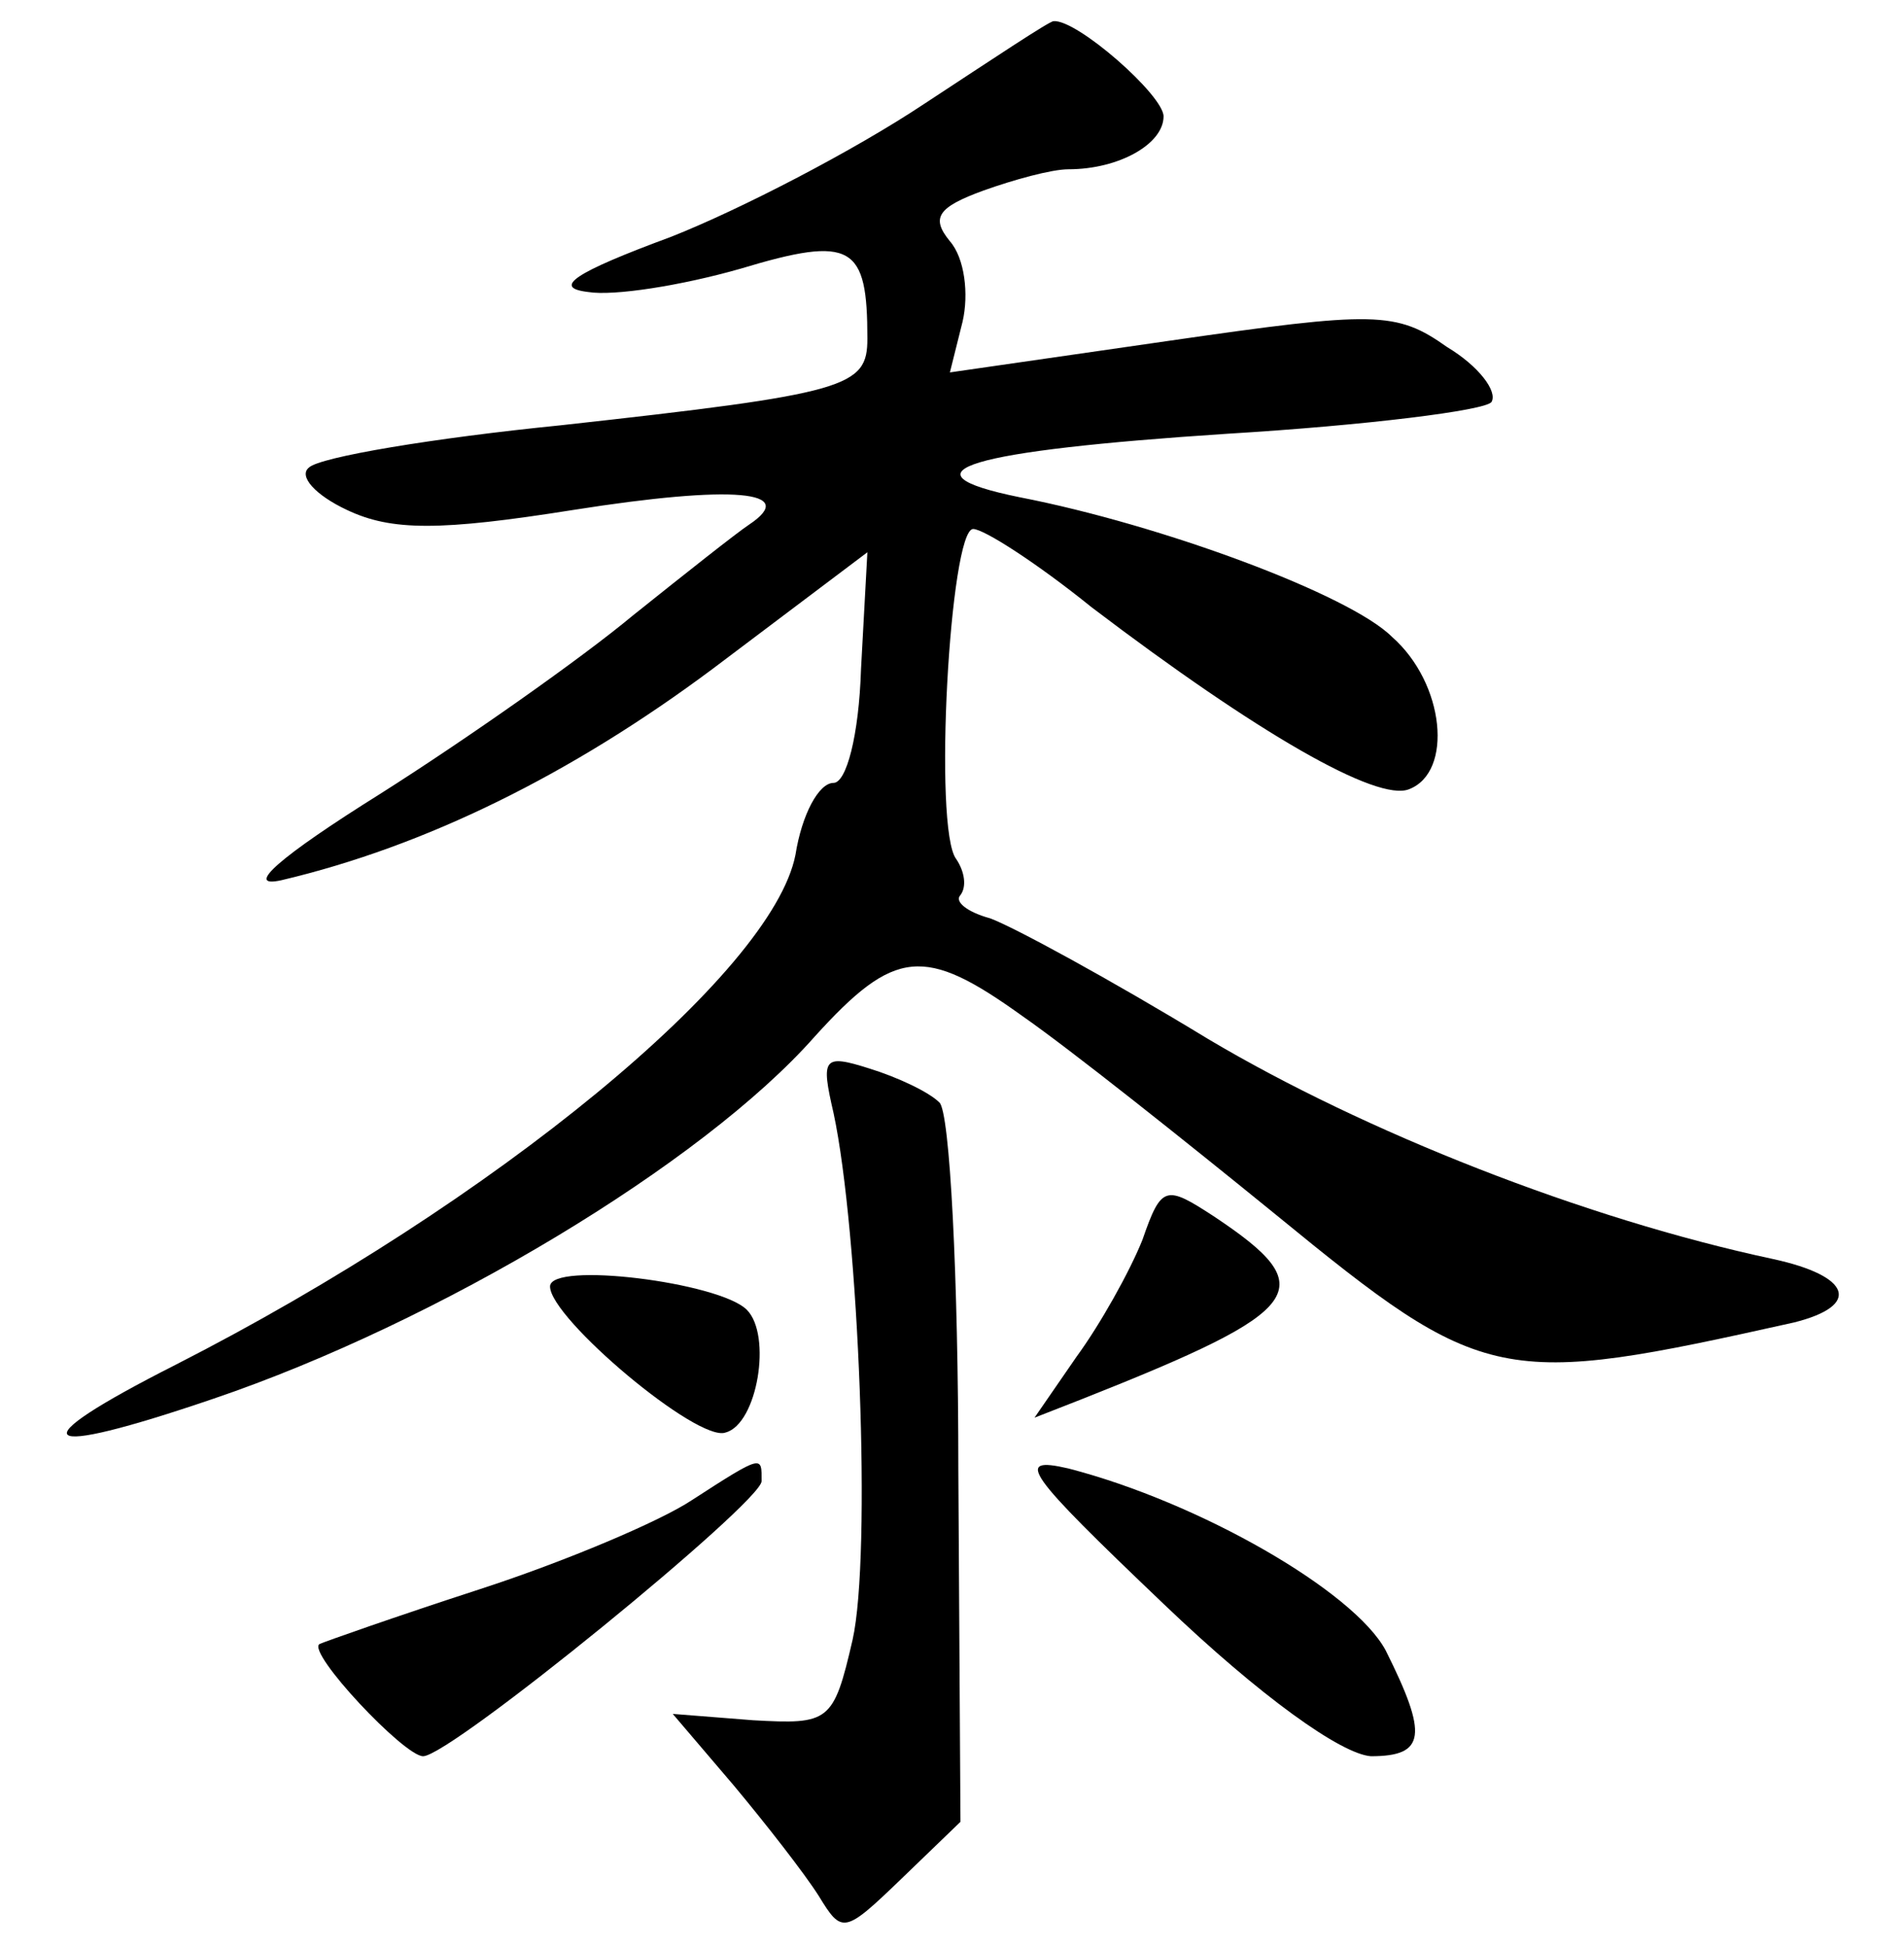 <?xml version="1.0" standalone="no"?>
<!DOCTYPE svg PUBLIC "-//W3C//DTD SVG 20010904//EN"
 "http://www.w3.org/TR/2001/REC-SVG-20010904/DTD/svg10.dtd">
<svg version="1.0" xmlns="http://www.w3.org/2000/svg"
 width="90pt" height="92pt" viewBox="0 0 90 92"
 preserveAspectRatio="xMidYMid meet">
<g transform="translate(0,92) scale(0.1,-0.1)"
fill="#000000" stroke="none">
<path d="M437 871 c-33 -22 -87 -50 -120 -63 -46 -17 -56 -24 -39 -26 12 -2
44 3 72 11 53 16 60 11 60 -33 0 -23 -9 -26 -145 -41 -60 -6 -114 -15 -119
-20 -5 -4 3 -13 18 -20 21 -10 44 -10 107 0 76 12 107 9 83 -7 -6 -4 -30 -23
-55 -43 -24 -20 -78 -58 -119 -84 -48 -30 -65 -45 -47 -41 68 16 137 50 204
100 l73 55 -3 -55 c-1 -32 -7 -54 -13 -54 -7 0 -15 -15 -18 -34 -11 -56 -142
-164 -293 -241 -75 -38 -67 -45 18 -16 106 36 231 111 284 171 38 42 52 43 98
10 23 -16 77 -59 120 -94 99 -81 106 -82 245 -51 32 8 27 22 -10 30 -89 19
-193 60 -267 104 -46 28 -92 53 -103 57 -11 3 -17 8 -14 11 3 4 2 11 -2 17
-11 14 -3 156 8 156 5 0 30 -16 56 -37 79 -60 135 -92 150 -86 21 8 17 50 -8
72 -20 20 -109 53 -176 66 -59 12 -24 22 98 30 66 4 122 11 125 15 3 5 -6 17
-21 26 -24 17 -34 17 -131 3 l-104 -15 6 24 c3 13 1 30 -6 38 -9 11 -6 16 16
24 14 5 32 10 40 10 24 0 45 12 45 25 0 10 -41 46 -52 45 -2 0 -29 -18 -61
-39z"/>
<path d="M394 394 c12 -56 18 -209 9 -249 -9 -39 -11 -40 -47 -38 l-38 3 29
-34 c15 -18 33 -41 40 -52 11 -18 12 -18 39 8 l28 27 -1 166 c0 91 -4 170 -9
174 -5 5 -20 12 -33 16 -22 7 -23 5 -17 -21z"/>
<path d="M540 334 c-6 -15 -20 -40 -31 -55 l-20 -29 23 9 c106 42 113 52 62
86 -23 15 -25 15 -34 -11z"/>
<path d="M260 312 c0 -15 70 -74 83 -69 15 4 22 46 10 58 -13 13 -93 23 -93
11z"/>
<path d="M327 211 c-15 -10 -60 -29 -100 -42 -40 -13 -74 -25 -76 -26 -6 -4
40 -53 49 -53 13 0 160 120 160 130 0 12 1 13 -33 -9z"/>
<path d="M550 162 c46 -44 84 -71 98 -72 26 0 27 10 7 50 -15 28 -88 70 -150
86 -26 6 -20 -2 45 -64z"/>
</g>
</svg>
